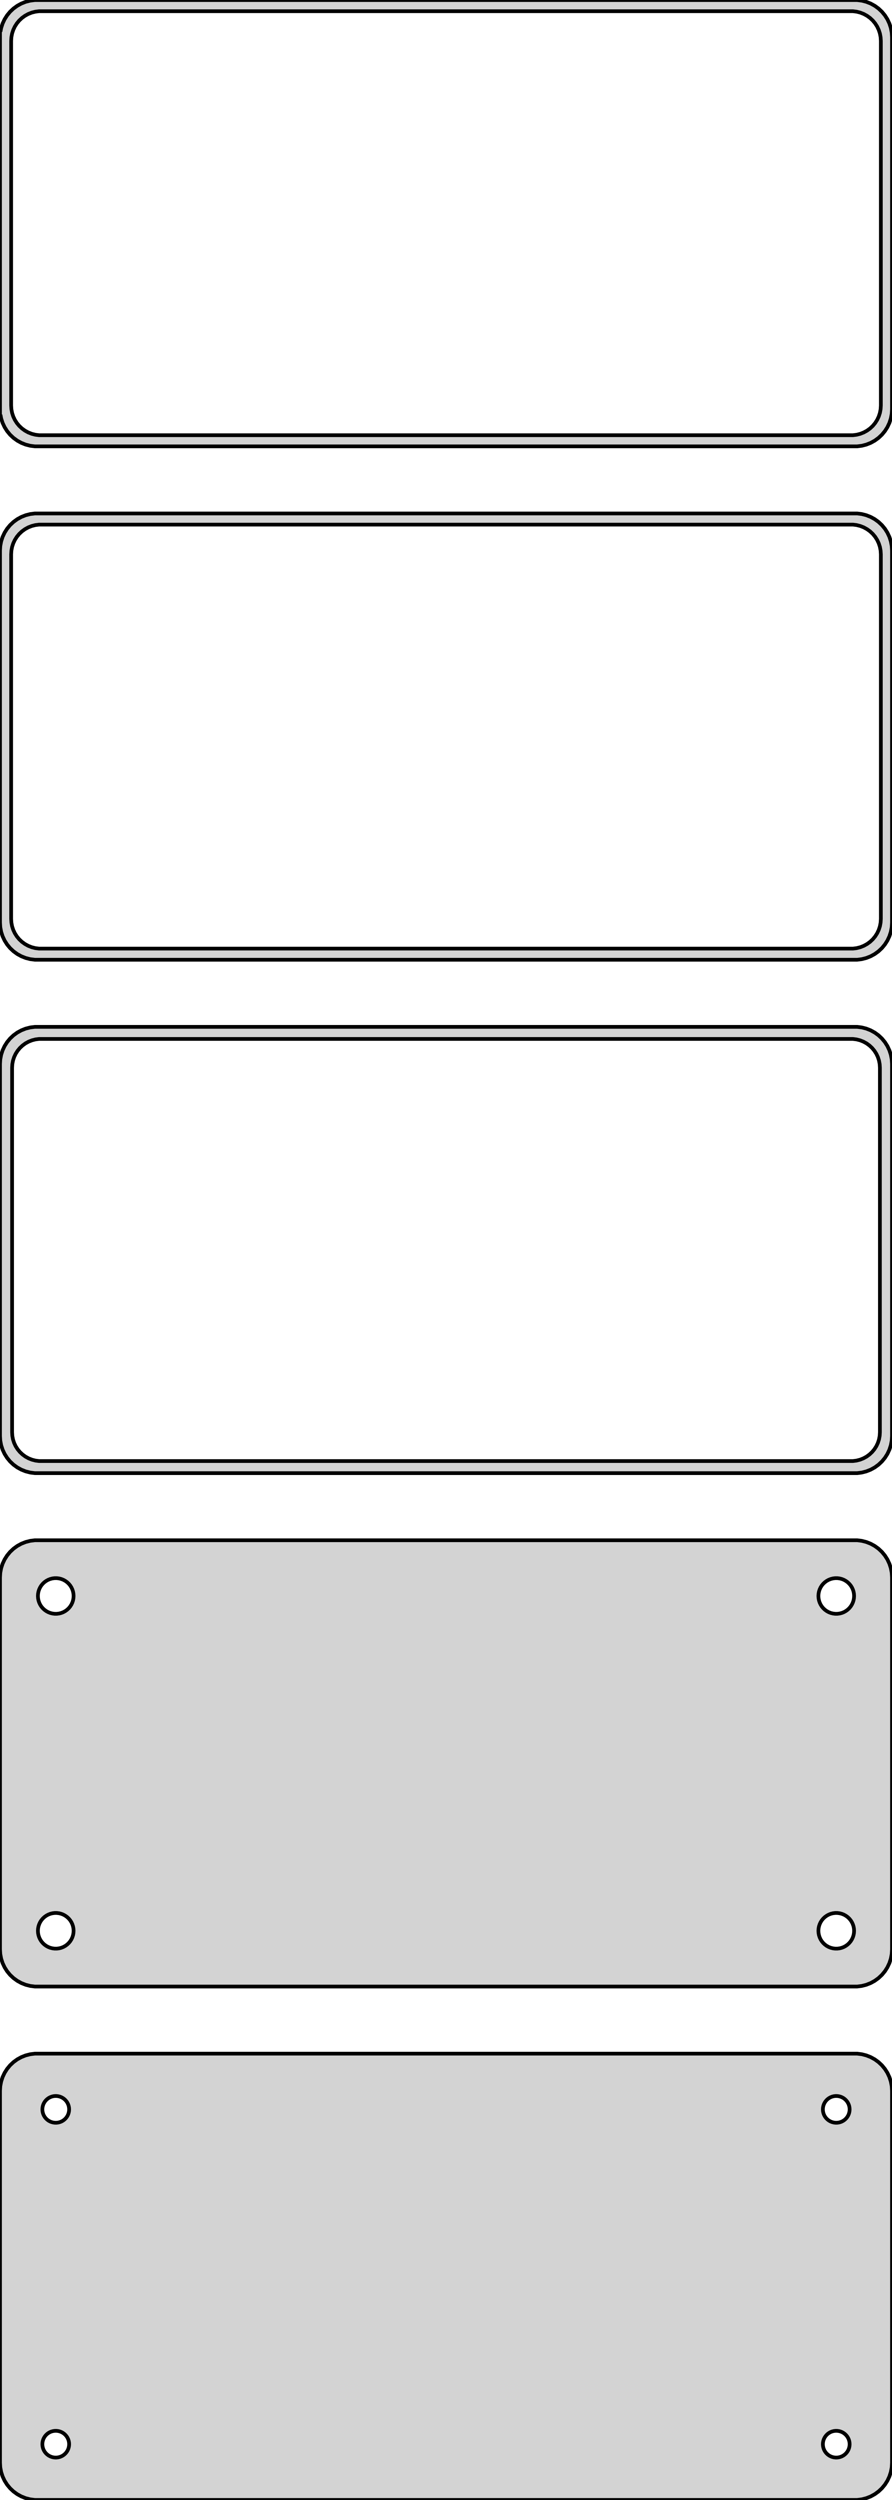 <?xml version="1.0" standalone="no"?>
<!DOCTYPE svg PUBLIC "-//W3C//DTD SVG 1.1//EN" "http://www.w3.org/Graphics/SVG/1.1/DTD/svg11.dtd">
<svg width="120mm" height="336mm" viewBox="-60 -582 120 336" xmlns="http://www.w3.org/2000/svg" version="1.1">
<title>OpenSCAD Model</title>
<path d="
M 55.937,-522.089 L 56.545,-522.245 L 57.129,-522.476 L 57.679,-522.778 L 58.187,-523.147 L 58.645,-523.577
 L 59.045,-524.061 L 59.382,-524.591 L 59.649,-525.159 L 59.843,-525.757 L 59.961,-526.373 L 60,-527
 L 60,-577 L 59.961,-577.627 L 59.843,-578.243 L 59.649,-578.841 L 59.382,-579.409 L 59.045,-579.939
 L 58.645,-580.423 L 58.187,-580.853 L 57.679,-581.222 L 57.129,-581.524 L 56.545,-581.755 L 55.937,-581.911
 L 55.314,-581.99 L -55.314,-581.99 L -55.937,-581.911 L -56.545,-581.755 L -57.129,-581.524 L -57.679,-581.222
 L -58.187,-580.853 L -58.645,-580.423 L -59.045,-579.939 L -59.382,-579.409 L -59.649,-578.841 L -59.843,-578.243
 L -59.9,-577.944 L -60,-577.944 L -60,-526.056 L -59.9,-526.056 L -59.843,-525.757 L -59.649,-525.159
 L -59.382,-524.591 L -59.045,-524.061 L -58.645,-523.577 L -58.187,-523.147 L -57.679,-522.778 L -57.129,-522.476
 L -56.545,-522.245 L -55.937,-522.089 L -55.314,-522.01 L 55.314,-522.01 z
M -54.751,-523.508 L -55.249,-523.571 L -55.736,-523.696 L -56.203,-523.881 L -56.643,-524.123 L -57.05,-524.418
 L -57.416,-524.762 L -57.736,-525.149 L -58.005,-525.573 L -58.219,-526.028 L -58.374,-526.505 L -58.468,-526.999
 L -58.5,-527.5 L -58.5,-576.5 L -58.468,-577.001 L -58.374,-577.495 L -58.219,-577.972 L -58.005,-578.427
 L -57.736,-578.851 L -57.416,-579.238 L -57.05,-579.582 L -56.643,-579.877 L -56.203,-580.119 L -55.736,-580.304
 L -55.249,-580.429 L -54.751,-580.492 L 54.751,-580.492 L 55.249,-580.429 L 55.736,-580.304 L 56.203,-580.119
 L 56.643,-579.877 L 57.05,-579.582 L 57.416,-579.238 L 57.736,-578.851 L 58.005,-578.427 L 58.219,-577.972
 L 58.374,-577.495 L 58.468,-577.001 L 58.5,-576.5 L 58.5,-527.5 L 58.468,-526.999 L 58.374,-526.505
 L 58.219,-526.028 L 58.005,-525.573 L 57.736,-525.149 L 57.416,-524.762 L 57.05,-524.418 L 56.643,-524.123
 L 56.203,-523.881 L 55.736,-523.696 L 55.249,-523.571 L 54.751,-523.508 z
M 55.937,-453.089 L 56.545,-453.245 L 57.129,-453.476 L 57.679,-453.778 L 58.187,-454.147 L 58.645,-454.577
 L 59.045,-455.061 L 59.382,-455.591 L 59.649,-456.159 L 59.843,-456.757 L 59.961,-457.373 L 60,-458
 L 60,-508 L 59.961,-508.627 L 59.843,-509.243 L 59.649,-509.841 L 59.382,-510.409 L 59.045,-510.939
 L 58.645,-511.423 L 58.187,-511.853 L 57.679,-512.222 L 57.129,-512.524 L 56.545,-512.755 L 55.937,-512.911
 L 55.314,-512.99 L -55.314,-512.99 L -55.937,-512.911 L -56.545,-512.755 L -57.129,-512.524 L -57.679,-512.222
 L -58.187,-511.853 L -58.645,-511.423 L -59.045,-510.939 L -59.382,-510.409 L -59.649,-509.841 L -59.843,-509.243
 L -59.961,-508.627 L -60,-508 L -60,-458 L -59.961,-457.373 L -59.843,-456.757 L -59.649,-456.159
 L -59.382,-455.591 L -59.045,-455.061 L -58.645,-454.577 L -58.187,-454.147 L -57.679,-453.778 L -57.129,-453.476
 L -56.545,-453.245 L -55.937,-453.089 L -55.314,-453.01 L 55.314,-453.01 z
M -54.751,-454.508 L -55.249,-454.571 L -55.736,-454.696 L -56.203,-454.881 L -56.643,-455.123 L -57.05,-455.418
 L -57.416,-455.762 L -57.736,-456.149 L -58.005,-456.573 L -58.219,-457.028 L -58.374,-457.505 L -58.468,-457.999
 L -58.5,-458.5 L -58.5,-507.5 L -58.468,-508.001 L -58.374,-508.495 L -58.219,-508.972 L -58.005,-509.427
 L -57.736,-509.851 L -57.416,-510.238 L -57.05,-510.582 L -56.643,-510.877 L -56.203,-511.119 L -55.736,-511.304
 L -55.249,-511.429 L -54.751,-511.492 L 54.751,-511.492 L 55.249,-511.429 L 55.736,-511.304 L 56.203,-511.119
 L 56.643,-510.877 L 57.05,-510.582 L 57.416,-510.238 L 57.736,-509.851 L 58.005,-509.427 L 58.219,-508.972
 L 58.374,-508.495 L 58.468,-508.001 L 58.5,-507.5 L 58.5,-458.5 L 58.468,-457.999 L 58.374,-457.505
 L 58.219,-457.028 L 58.005,-456.573 L 57.736,-456.149 L 57.416,-455.762 L 57.05,-455.418 L 56.643,-455.123
 L 56.203,-454.881 L 55.736,-454.696 L 55.249,-454.571 L 54.751,-454.508 z
M 55.937,-384.089 L 56.545,-384.245 L 57.129,-384.476 L 57.679,-384.778 L 58.187,-385.147 L 58.645,-385.577
 L 59.045,-386.061 L 59.382,-386.591 L 59.649,-387.159 L 59.843,-387.757 L 59.961,-388.373 L 60,-389
 L 60,-439 L 59.961,-439.627 L 59.843,-440.243 L 59.649,-440.841 L 59.382,-441.409 L 59.045,-441.939
 L 58.645,-442.423 L 58.187,-442.853 L 57.679,-443.222 L 57.129,-443.524 L 56.545,-443.755 L 55.937,-443.911
 L 55.314,-443.99 L -55.314,-443.99 L -55.937,-443.911 L -56.545,-443.755 L -57.129,-443.524 L -57.679,-443.222
 L -58.187,-442.853 L -58.645,-442.423 L -59.045,-441.939 L -59.382,-441.409 L -59.649,-440.841 L -59.843,-440.243
 L -59.961,-439.627 L -60,-439 L -60,-389 L -59.961,-388.373 L -59.843,-387.757 L -59.649,-387.159
 L -59.382,-386.591 L -59.045,-386.061 L -58.645,-385.577 L -58.187,-385.147 L -57.679,-384.778 L -57.129,-384.476
 L -56.545,-384.245 L -55.937,-384.089 L -55.314,-384.01 L 55.314,-384.01 z
M -54.743,-385.635 L -55.226,-385.696 L -55.697,-385.817 L -56.149,-385.996 L -56.575,-386.23 L -56.968,-386.516
 L -57.323,-386.849 L -57.633,-387.224 L -57.894,-387.634 L -58.101,-388.074 L -58.251,-388.537 L -58.342,-389.015
 L -58.373,-389.5 L -58.373,-438.5 L -58.342,-438.985 L -58.251,-439.463 L -58.101,-439.926 L -57.894,-440.366
 L -57.633,-440.776 L -57.323,-441.151 L -56.968,-441.484 L -56.575,-441.77 L -56.149,-442.004 L -55.697,-442.183
 L -55.226,-442.304 L -54.743,-442.365 L 54.743,-442.365 L 55.226,-442.304 L 55.697,-442.183 L 56.149,-442.004
 L 56.575,-441.77 L 56.968,-441.484 L 57.323,-441.151 L 57.633,-440.776 L 57.894,-440.366 L 58.101,-439.926
 L 58.251,-439.463 L 58.342,-438.985 L 58.373,-438.5 L 58.373,-389.5 L 58.342,-389.015 L 58.251,-388.537
 L 58.101,-388.074 L 57.894,-387.634 L 57.633,-387.224 L 57.323,-386.849 L 56.968,-386.516 L 56.575,-386.23
 L 56.149,-385.996 L 55.697,-385.817 L 55.226,-385.696 L 54.743,-385.635 z
M 55.937,-315.089 L 56.545,-315.245 L 57.129,-315.476 L 57.679,-315.778 L 58.187,-316.147 L 58.645,-316.577
 L 59.045,-317.061 L 59.382,-317.591 L 59.649,-318.159 L 59.843,-318.757 L 59.961,-319.373 L 60,-320
 L 60,-370 L 59.961,-370.627 L 59.843,-371.243 L 59.649,-371.841 L 59.382,-372.409 L 59.045,-372.939
 L 58.645,-373.423 L 58.187,-373.853 L 57.679,-374.222 L 57.129,-374.524 L 56.545,-374.755 L 55.937,-374.911
 L 55.314,-374.99 L -55.314,-374.99 L -55.937,-374.911 L -56.545,-374.755 L -57.129,-374.524 L -57.679,-374.222
 L -58.187,-373.853 L -58.645,-373.423 L -59.045,-372.939 L -59.382,-372.409 L -59.649,-371.841 L -59.843,-371.243
 L -59.961,-370.627 L -60,-370 L -60,-320 L -59.961,-319.373 L -59.843,-318.757 L -59.649,-318.159
 L -59.382,-317.591 L -59.045,-317.061 L -58.645,-316.577 L -58.187,-316.147 L -57.679,-315.778 L -57.129,-315.476
 L -56.545,-315.245 L -55.937,-315.089 L -55.314,-315.01 L 55.314,-315.01 z
M -52.651,-365.105 L -52.95,-365.143 L -53.242,-365.217 L -53.522,-365.328 L -53.786,-365.474 L -54.03,-365.651
 L -54.249,-365.857 L -54.442,-366.089 L -54.603,-366.344 L -54.731,-366.617 L -54.825,-366.903 L -54.881,-367.199
 L -54.9,-367.5 L -54.881,-367.801 L -54.825,-368.097 L -54.731,-368.383 L -54.603,-368.656 L -54.442,-368.911
 L -54.249,-369.143 L -54.03,-369.349 L -53.786,-369.526 L -53.522,-369.672 L -53.242,-369.783 L -52.95,-369.857
 L -52.651,-369.895 L -52.349,-369.895 L -52.05,-369.857 L -51.758,-369.783 L -51.478,-369.672 L -51.214,-369.526
 L -50.97,-369.349 L -50.751,-369.143 L -50.558,-368.911 L -50.397,-368.656 L -50.269,-368.383 L -50.175,-368.097
 L -50.119,-367.801 L -50.1,-367.5 L -50.119,-367.199 L -50.175,-366.903 L -50.269,-366.617 L -50.397,-366.344
 L -50.558,-366.089 L -50.751,-365.857 L -50.97,-365.651 L -51.214,-365.474 L -51.478,-365.328 L -51.758,-365.217
 L -52.05,-365.143 L -52.349,-365.105 z
M 52.349,-365.105 L 52.05,-365.143 L 51.758,-365.217 L 51.478,-365.328 L 51.214,-365.474 L 50.97,-365.651
 L 50.751,-365.857 L 50.558,-366.089 L 50.397,-366.344 L 50.269,-366.617 L 50.175,-366.903 L 50.119,-367.199
 L 50.1,-367.5 L 50.119,-367.801 L 50.175,-368.097 L 50.269,-368.383 L 50.397,-368.656 L 50.558,-368.911
 L 50.751,-369.143 L 50.97,-369.349 L 51.214,-369.526 L 51.478,-369.672 L 51.758,-369.783 L 52.05,-369.857
 L 52.349,-369.895 L 52.651,-369.895 L 52.95,-369.857 L 53.242,-369.783 L 53.522,-369.672 L 53.786,-369.526
 L 54.03,-369.349 L 54.249,-369.143 L 54.442,-368.911 L 54.603,-368.656 L 54.731,-368.383 L 54.825,-368.097
 L 54.881,-367.801 L 54.9,-367.5 L 54.881,-367.199 L 54.825,-366.903 L 54.731,-366.617 L 54.603,-366.344
 L 54.442,-366.089 L 54.249,-365.857 L 54.03,-365.651 L 53.786,-365.474 L 53.522,-365.328 L 53.242,-365.217
 L 52.95,-365.143 L 52.651,-365.105 z
M 52.349,-320.105 L 52.05,-320.143 L 51.758,-320.217 L 51.478,-320.328 L 51.214,-320.474 L 50.97,-320.651
 L 50.751,-320.857 L 50.558,-321.089 L 50.397,-321.344 L 50.269,-321.617 L 50.175,-321.903 L 50.119,-322.199
 L 50.1,-322.5 L 50.119,-322.801 L 50.175,-323.097 L 50.269,-323.383 L 50.397,-323.656 L 50.558,-323.911
 L 50.751,-324.143 L 50.97,-324.349 L 51.214,-324.526 L 51.478,-324.672 L 51.758,-324.783 L 52.05,-324.857
 L 52.349,-324.895 L 52.651,-324.895 L 52.95,-324.857 L 53.242,-324.783 L 53.522,-324.672 L 53.786,-324.526
 L 54.03,-324.349 L 54.249,-324.143 L 54.442,-323.911 L 54.603,-323.656 L 54.731,-323.383 L 54.825,-323.097
 L 54.881,-322.801 L 54.9,-322.5 L 54.881,-322.199 L 54.825,-321.903 L 54.731,-321.617 L 54.603,-321.344
 L 54.442,-321.089 L 54.249,-320.857 L 54.03,-320.651 L 53.786,-320.474 L 53.522,-320.328 L 53.242,-320.217
 L 52.95,-320.143 L 52.651,-320.105 z
M -52.651,-320.105 L -52.95,-320.143 L -53.242,-320.217 L -53.522,-320.328 L -53.786,-320.474 L -54.03,-320.651
 L -54.249,-320.857 L -54.442,-321.089 L -54.603,-321.344 L -54.731,-321.617 L -54.825,-321.903 L -54.881,-322.199
 L -54.9,-322.5 L -54.881,-322.801 L -54.825,-323.097 L -54.731,-323.383 L -54.603,-323.656 L -54.442,-323.911
 L -54.249,-324.143 L -54.03,-324.349 L -53.786,-324.526 L -53.522,-324.672 L -53.242,-324.783 L -52.95,-324.857
 L -52.651,-324.895 L -52.349,-324.895 L -52.05,-324.857 L -51.758,-324.783 L -51.478,-324.672 L -51.214,-324.526
 L -50.97,-324.349 L -50.751,-324.143 L -50.558,-323.911 L -50.397,-323.656 L -50.269,-323.383 L -50.175,-323.097
 L -50.119,-322.801 L -50.1,-322.5 L -50.119,-322.199 L -50.175,-321.903 L -50.269,-321.617 L -50.397,-321.344
 L -50.558,-321.089 L -50.751,-320.857 L -50.97,-320.651 L -51.214,-320.474 L -51.478,-320.328 L -51.758,-320.217
 L -52.05,-320.143 L -52.349,-320.105 z
M 55.937,-246.089 L 56.545,-246.245 L 57.129,-246.476 L 57.679,-246.778 L 58.187,-247.147 L 58.645,-247.577
 L 59.045,-248.061 L 59.382,-248.591 L 59.649,-249.159 L 59.843,-249.757 L 59.961,-250.373 L 60,-251
 L 60,-301 L 59.961,-301.627 L 59.843,-302.243 L 59.649,-302.841 L 59.382,-303.409 L 59.045,-303.939
 L 58.645,-304.423 L 58.187,-304.853 L 57.679,-305.222 L 57.129,-305.524 L 56.545,-305.755 L 55.937,-305.911
 L 55.314,-305.99 L -55.314,-305.99 L -55.937,-305.911 L -56.545,-305.755 L -57.129,-305.524 L -57.679,-305.222
 L -58.187,-304.853 L -58.645,-304.423 L -59.045,-303.939 L -59.382,-303.409 L -59.649,-302.841 L -59.843,-302.243
 L -59.961,-301.627 L -60,-301 L -60,-251 L -59.961,-250.373 L -59.843,-249.757 L -59.649,-249.159
 L -59.382,-248.591 L -59.045,-248.061 L -58.645,-247.577 L -58.187,-247.147 L -57.679,-246.778 L -57.129,-246.476
 L -56.545,-246.245 L -55.937,-246.089 L -55.314,-246.01 L 55.314,-246.01 z
M 52.387,-296.704 L 52.163,-296.732 L 51.944,-296.788 L 51.734,-296.871 L 51.535,-296.98 L 51.353,-297.113
 L 51.188,-297.268 L 51.044,-297.442 L 50.923,-297.633 L 50.826,-297.837 L 50.757,-298.052 L 50.714,-298.274
 L 50.7,-298.5 L 50.714,-298.726 L 50.757,-298.948 L 50.826,-299.163 L 50.923,-299.367 L 51.044,-299.558
 L 51.188,-299.732 L 51.353,-299.887 L 51.535,-300.02 L 51.734,-300.129 L 51.944,-300.212 L 52.163,-300.268
 L 52.387,-300.296 L 52.613,-300.296 L 52.837,-300.268 L 53.056,-300.212 L 53.266,-300.129 L 53.465,-300.02
 L 53.647,-299.887 L 53.812,-299.732 L 53.956,-299.558 L 54.077,-299.367 L 54.174,-299.163 L 54.243,-298.948
 L 54.286,-298.726 L 54.3,-298.5 L 54.286,-298.274 L 54.243,-298.052 L 54.174,-297.837 L 54.077,-297.633
 L 53.956,-297.442 L 53.812,-297.268 L 53.647,-297.113 L 53.465,-296.98 L 53.266,-296.871 L 53.056,-296.788
 L 52.837,-296.732 L 52.613,-296.704 z
M -52.613,-296.704 L -52.837,-296.732 L -53.056,-296.788 L -53.266,-296.871 L -53.465,-296.98 L -53.647,-297.113
 L -53.812,-297.268 L -53.956,-297.442 L -54.077,-297.633 L -54.174,-297.837 L -54.243,-298.052 L -54.286,-298.274
 L -54.3,-298.5 L -54.286,-298.726 L -54.243,-298.948 L -54.174,-299.163 L -54.077,-299.367 L -53.956,-299.558
 L -53.812,-299.732 L -53.647,-299.887 L -53.465,-300.02 L -53.266,-300.129 L -53.056,-300.212 L -52.837,-300.268
 L -52.613,-300.296 L -52.387,-300.296 L -52.163,-300.268 L -51.944,-300.212 L -51.734,-300.129 L -51.535,-300.02
 L -51.353,-299.887 L -51.188,-299.732 L -51.044,-299.558 L -50.923,-299.367 L -50.826,-299.163 L -50.757,-298.948
 L -50.714,-298.726 L -50.7,-298.5 L -50.714,-298.274 L -50.757,-298.052 L -50.826,-297.837 L -50.923,-297.633
 L -51.044,-297.442 L -51.188,-297.268 L -51.353,-297.113 L -51.535,-296.98 L -51.734,-296.871 L -51.944,-296.788
 L -52.163,-296.732 L -52.387,-296.704 z
M 52.387,-251.704 L 52.163,-251.732 L 51.944,-251.788 L 51.734,-251.871 L 51.535,-251.98 L 51.353,-252.113
 L 51.188,-252.268 L 51.044,-252.442 L 50.923,-252.633 L 50.826,-252.837 L 50.757,-253.052 L 50.714,-253.274
 L 50.7,-253.5 L 50.714,-253.726 L 50.757,-253.948 L 50.826,-254.163 L 50.923,-254.367 L 51.044,-254.558
 L 51.188,-254.732 L 51.353,-254.887 L 51.535,-255.02 L 51.734,-255.129 L 51.944,-255.212 L 52.163,-255.268
 L 52.387,-255.296 L 52.613,-255.296 L 52.837,-255.268 L 53.056,-255.212 L 53.266,-255.129 L 53.465,-255.02
 L 53.647,-254.887 L 53.812,-254.732 L 53.956,-254.558 L 54.077,-254.367 L 54.174,-254.163 L 54.243,-253.948
 L 54.286,-253.726 L 54.3,-253.5 L 54.286,-253.274 L 54.243,-253.052 L 54.174,-252.837 L 54.077,-252.633
 L 53.956,-252.442 L 53.812,-252.268 L 53.647,-252.113 L 53.465,-251.98 L 53.266,-251.871 L 53.056,-251.788
 L 52.837,-251.732 L 52.613,-251.704 z
M -52.613,-251.704 L -52.837,-251.732 L -53.056,-251.788 L -53.266,-251.871 L -53.465,-251.98 L -53.647,-252.113
 L -53.812,-252.268 L -53.956,-252.442 L -54.077,-252.633 L -54.174,-252.837 L -54.243,-253.052 L -54.286,-253.274
 L -54.3,-253.5 L -54.286,-253.726 L -54.243,-253.948 L -54.174,-254.163 L -54.077,-254.367 L -53.956,-254.558
 L -53.812,-254.732 L -53.647,-254.887 L -53.465,-255.02 L -53.266,-255.129 L -53.056,-255.212 L -52.837,-255.268
 L -52.613,-255.296 L -52.387,-255.296 L -52.163,-255.268 L -51.944,-255.212 L -51.734,-255.129 L -51.535,-255.02
 L -51.353,-254.887 L -51.188,-254.732 L -51.044,-254.558 L -50.923,-254.367 L -50.826,-254.163 L -50.757,-253.948
 L -50.714,-253.726 L -50.7,-253.5 L -50.714,-253.274 L -50.757,-253.052 L -50.826,-252.837 L -50.923,-252.633
 L -51.044,-252.442 L -51.188,-252.268 L -51.353,-252.113 L -51.535,-251.98 L -51.734,-251.871 L -51.944,-251.788
 L -52.163,-251.732 L -52.387,-251.704 z
" stroke="black" fill="lightgray" stroke-width="0.5"/>
</svg>
